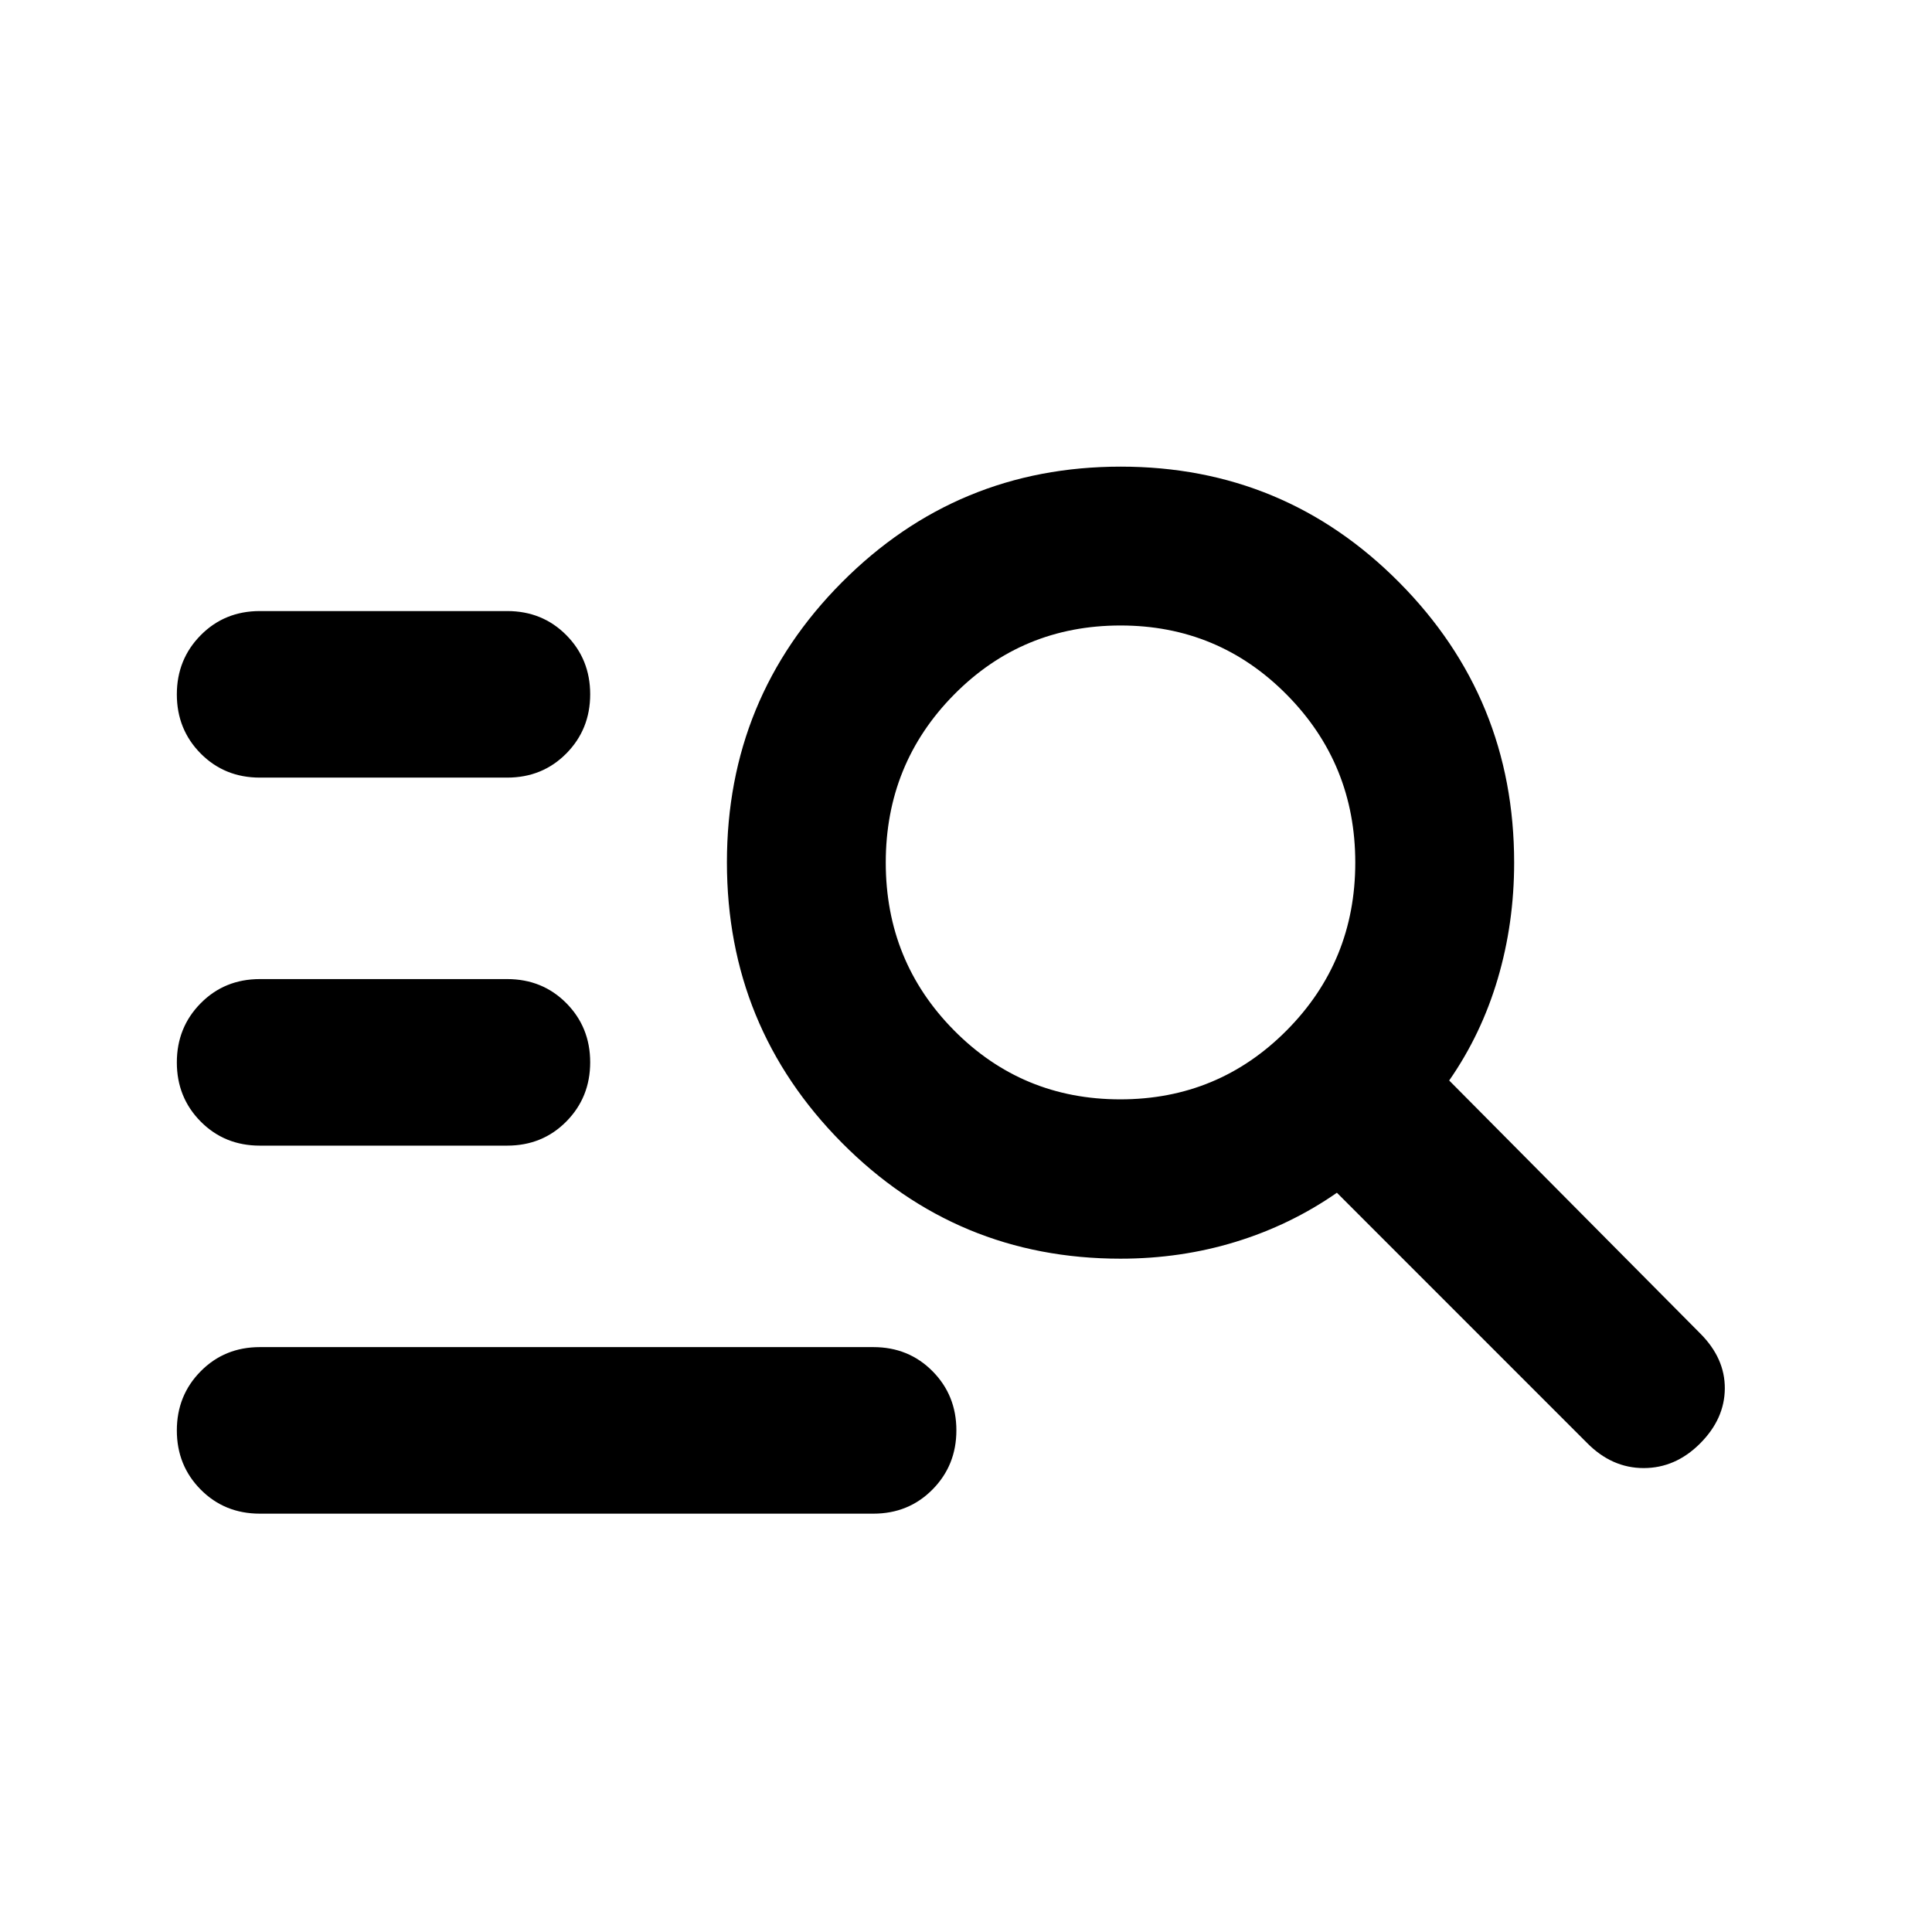 <svg xmlns="http://www.w3.org/2000/svg" height="20" viewBox="0 -960 960 960" width="20"><path d="M129.13-207.87q-17.54 0-29.4-11.96-11.86-11.97-11.86-29.39t11.86-29.41q11.86-12 29.4-12h304.83q17.53 0 29.39 11.96 11.87 11.97 11.87 29.39t-11.87 29.41q-11.86 12-29.39 12H129.13Zm0-182.87q-17.54 0-29.4-11.96-11.86-11.97-11.86-29.39t11.86-29.41q11.86-12 29.4-12H252q17.54 0 29.4 11.96 11.86 11.97 11.86 29.39t-11.86 29.42q-11.86 11.99-29.4 11.99H129.13Zm0-182.87q-17.54 0-29.4-11.96-11.86-11.97-11.86-29.39t11.86-29.41q11.86-12 29.4-12H252q17.54 0 29.4 11.96 11.86 11.97 11.86 29.39T281.4-585.6q-11.86 11.99-29.4 11.99H129.13Zm427.65 239.04q-81.35 0-138.47-57.61-57.11-57.61-57.11-139.34 0-81.74 57.18-139.18 57.18-57.43 138.51-57.43 81.33 0 138.4 57.56 57.08 57.56 57.08 139.22 0 30.08-8.14 57.66t-24.14 50.58l124.73 125.69q12.35 12.35 12.23 27.43-.12 15.08-12.31 27.27-12.2 12.2-28.01 12.2-15.82 0-28.17-12.52L664.3-367.33q-23 16-50.26 24.38-27.26 8.38-57.26 8.38Zm-.12-79.17q48.69 0 82.73-34.31 34.04-34.31 34.04-83.33 0-49.01-34.02-83.41-34.02-34.41-82.63-34.41-48.8 0-82.73 34.36-33.92 34.36-33.92 83.45t33.92 83.37q33.93 34.28 82.61 34.28Z"/></svg>